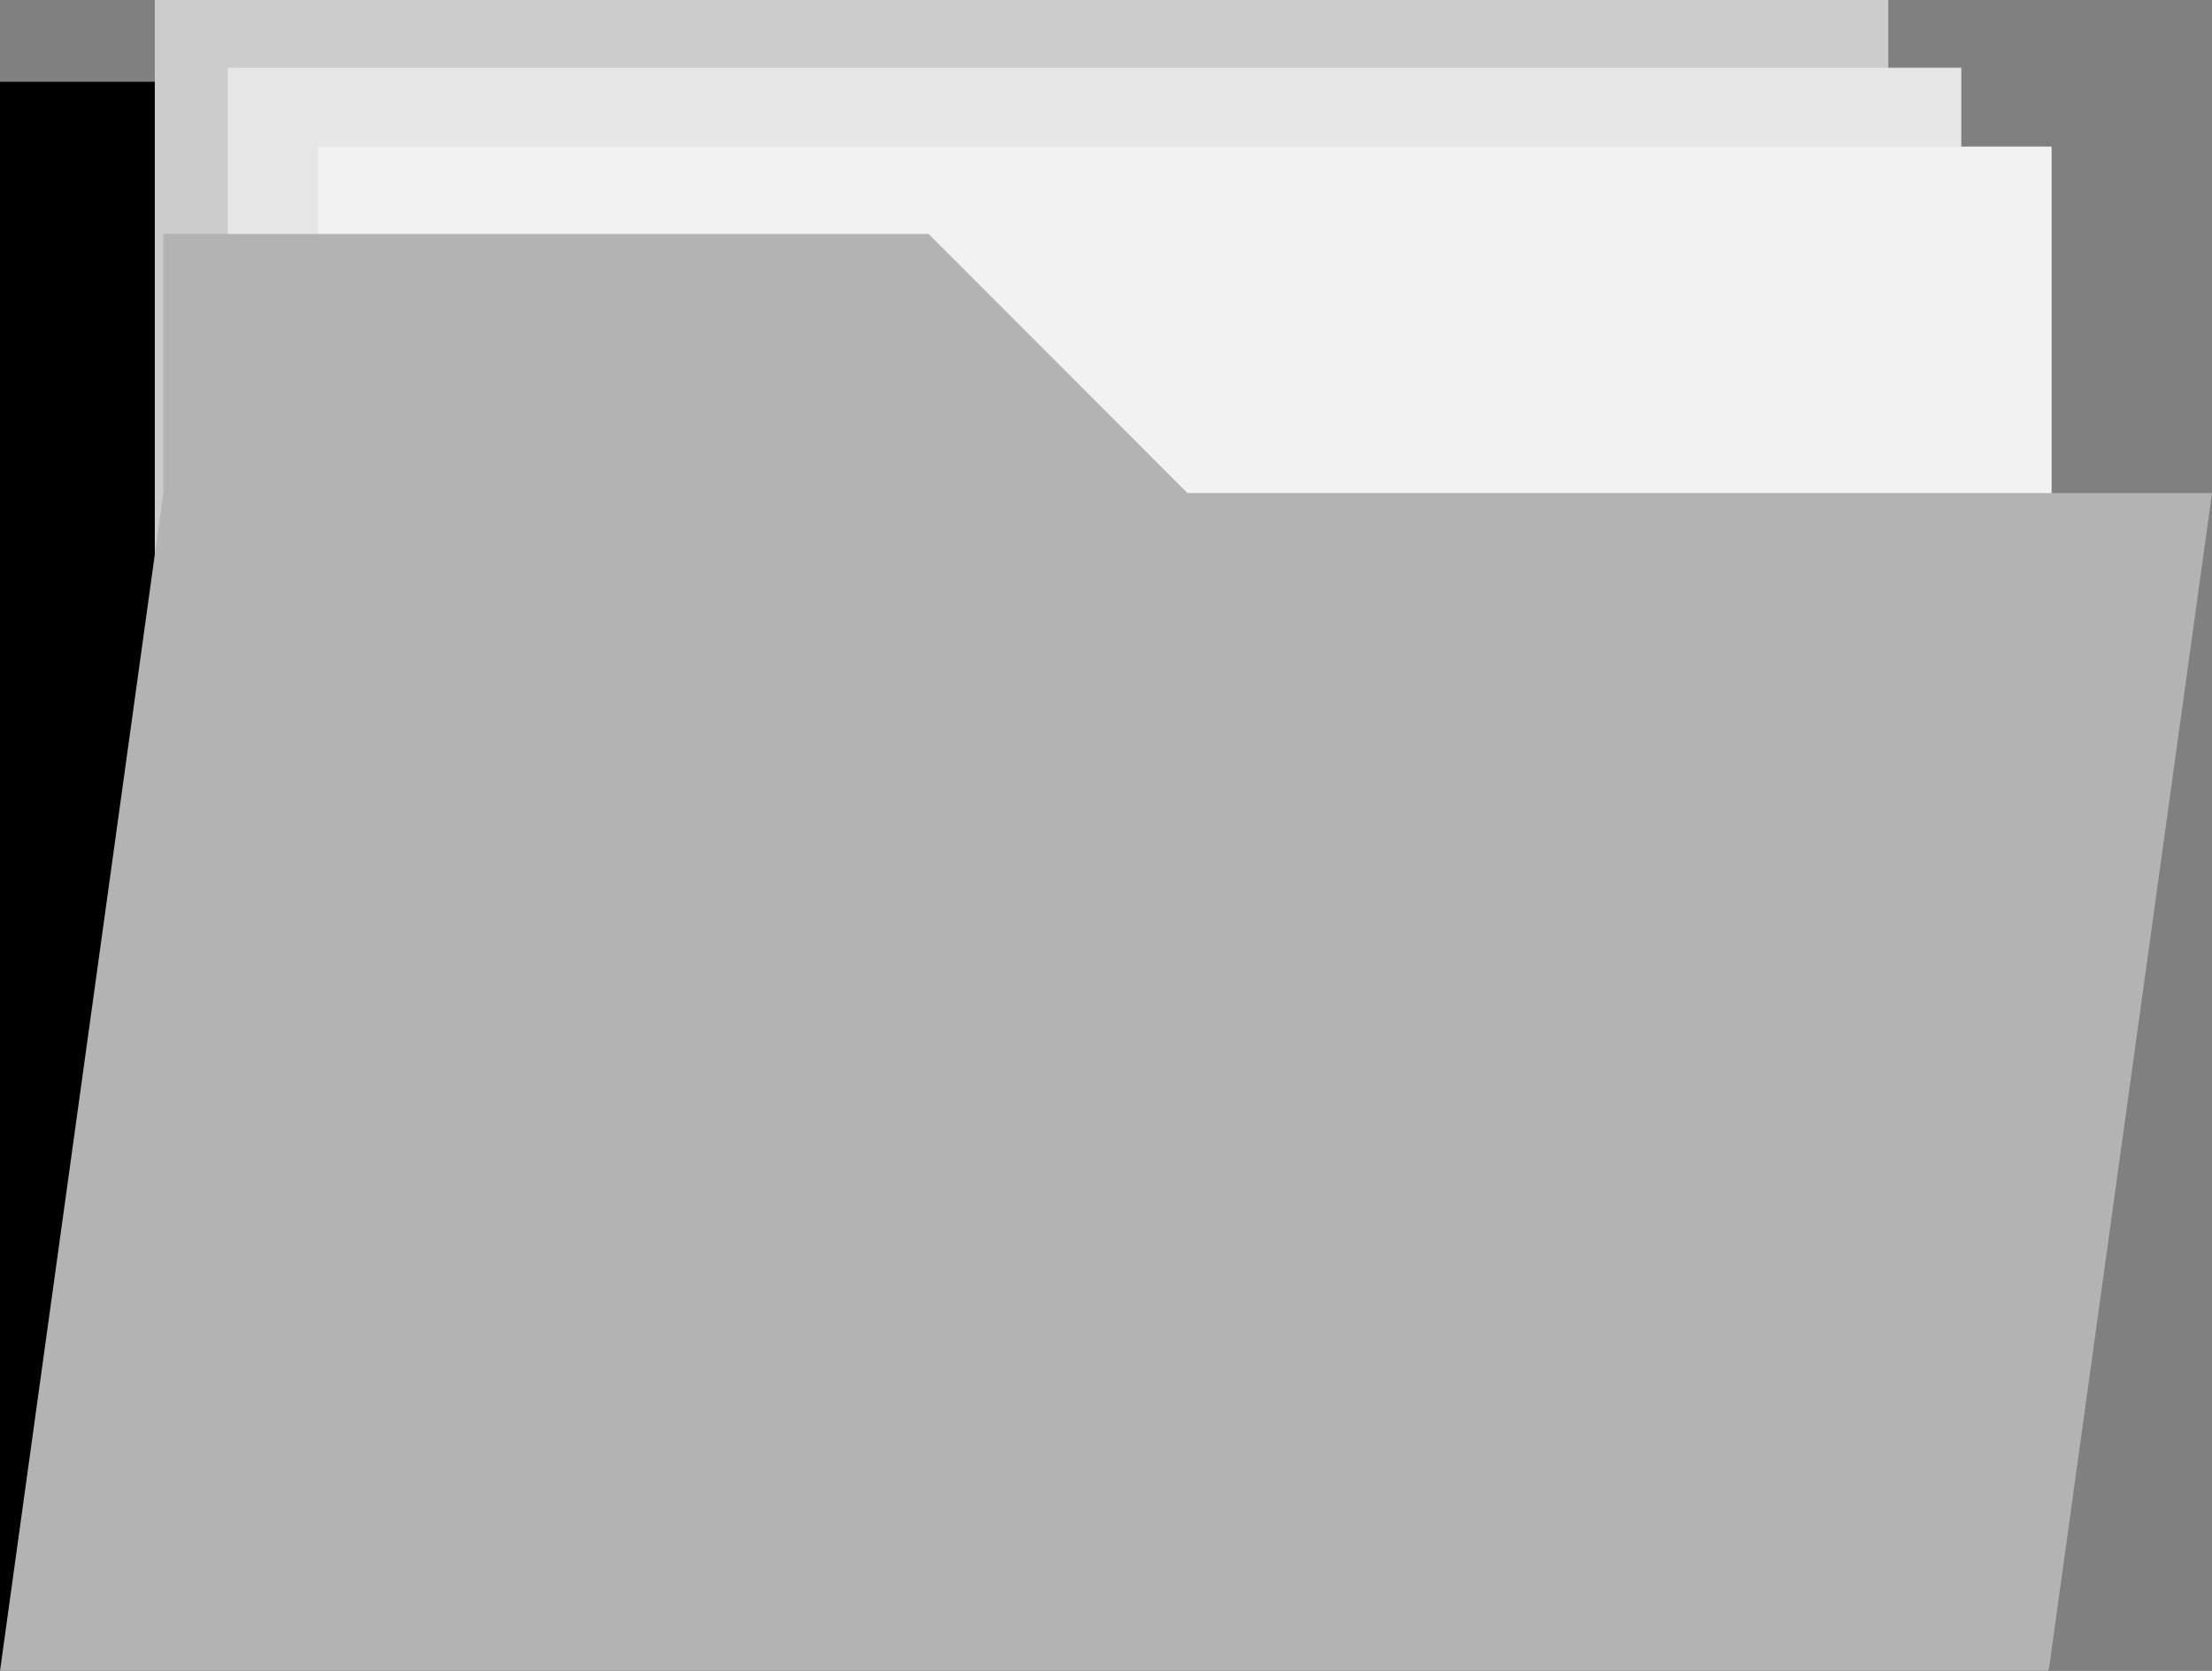 <svg xmlns="http://www.w3.org/2000/svg" viewBox="0 0 75.44 57"><rect x="0" y="0" width="75.44" height="57" fill="#808080" stroke="none"/><defs><style>.cls-1{fill:#ccc;}.cls-2{fill:#e6e6e6;}.cls-3{fill:#f2f2f2;}.cls-4{fill:#b3b3b3;}</style></defs><title>Asset 6</title><g id="Layer_2" data-name="Layer 2"><g id="Main"><g id="Portfoilo_Icon" data-name="Portfoilo Icon"><polygon points="0 11.63 0 57 69.87 57 69.87 11.63 34.94 11.63 26.11 2.79 0 2.79 0 11.63"/><rect class="cls-1" x="5.28" width="59.12" height="45.56"/><rect class="cls-2" x="7.77" y="2.31" width="59.12" height="45.56"/><rect class="cls-3" x="10.85" y="5" width="59.12" height="45.56"/><polygon class="cls-4" points="5.57 16.82 0 57 69.87 57 75.44 16.82 40.5 16.82 31.67 7.98 5.57 7.98 5.57 16.82"/></g></g></g></svg>